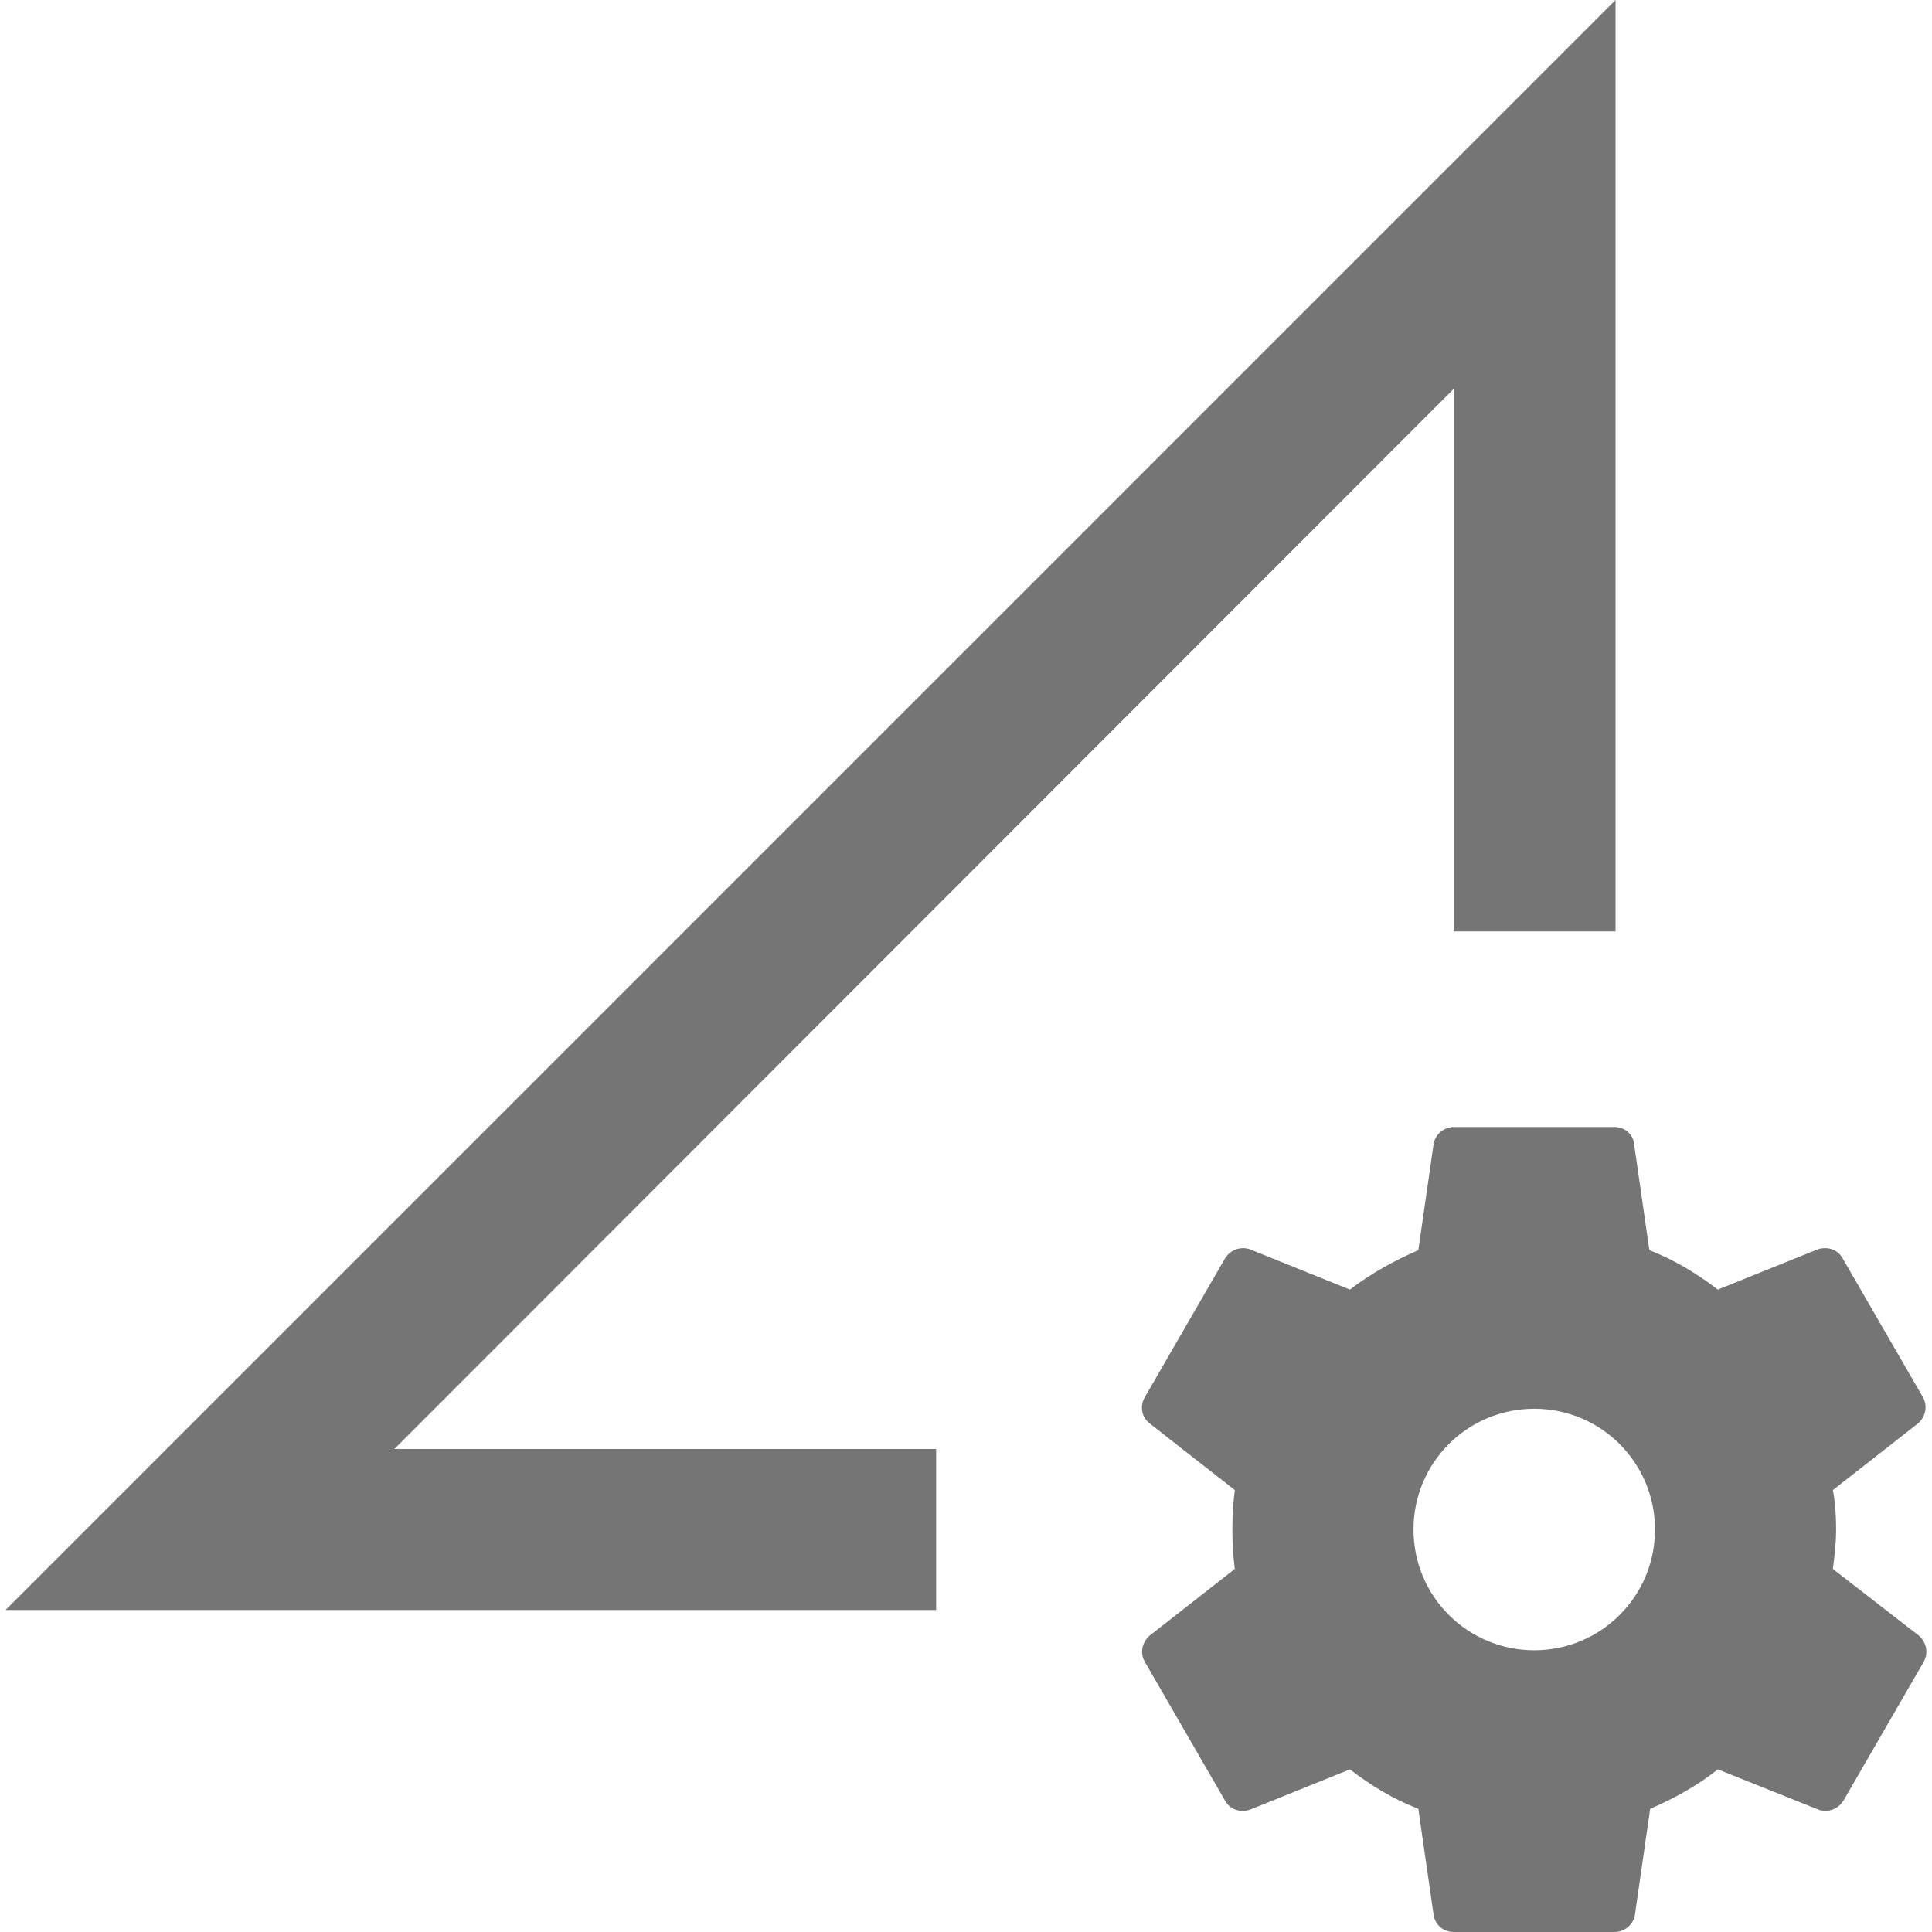 <svg width="24" height="24" viewBox="0 0 24 24" fill="none" xmlns="http://www.w3.org/2000/svg">
<g id="perm_data_setting_24px">
<path id="icon/action/perm_data_setting_24px" fill-rule="evenodd" clip-rule="evenodd" d="M18.059 11.57H20.069V0L0.069 20H11.629V18H4.899L18.059 4.83V11.57ZM23.839 20.32L22.769 19.49C22.789 19.33 22.809 19.17 22.809 19C22.809 18.83 22.799 18.67 22.769 18.51L23.829 17.68C23.919 17.6 23.949 17.47 23.889 17.36L22.889 15.63C22.829 15.52 22.699 15.48 22.579 15.52L21.339 16.02C21.079 15.82 20.799 15.65 20.489 15.53L20.299 14.21C20.289 14.09 20.179 14 20.059 14H18.059C17.939 14 17.829 14.09 17.809 14.21L17.619 15.53C17.319 15.66 17.029 15.82 16.769 16.02L15.529 15.52C15.419 15.48 15.289 15.52 15.219 15.63L14.219 17.36C14.159 17.47 14.179 17.6 14.279 17.68L15.339 18.51C15.319 18.67 15.309 18.83 15.309 19C15.309 19.17 15.319 19.33 15.339 19.49L14.279 20.32C14.189 20.4 14.159 20.53 14.219 20.64L15.219 22.37C15.279 22.48 15.409 22.52 15.529 22.48L16.769 21.98C17.029 22.18 17.309 22.35 17.619 22.47L17.809 23.79C17.829 23.91 17.929 24 18.059 24H20.059C20.179 24 20.289 23.91 20.309 23.79L20.499 22.47C20.799 22.34 21.089 22.18 21.339 21.98L22.589 22.48C22.699 22.52 22.829 22.48 22.899 22.37L23.899 20.64C23.959 20.53 23.929 20.4 23.839 20.32ZM17.559 19C17.559 19.83 18.229 20.5 19.059 20.5C19.889 20.5 20.559 19.83 20.559 19C20.559 18.17 19.889 17.5 19.059 17.5C18.229 17.5 17.559 18.17 17.559 19Z" fill="black" fill-opacity="0.54"/>
</g>
</svg>
